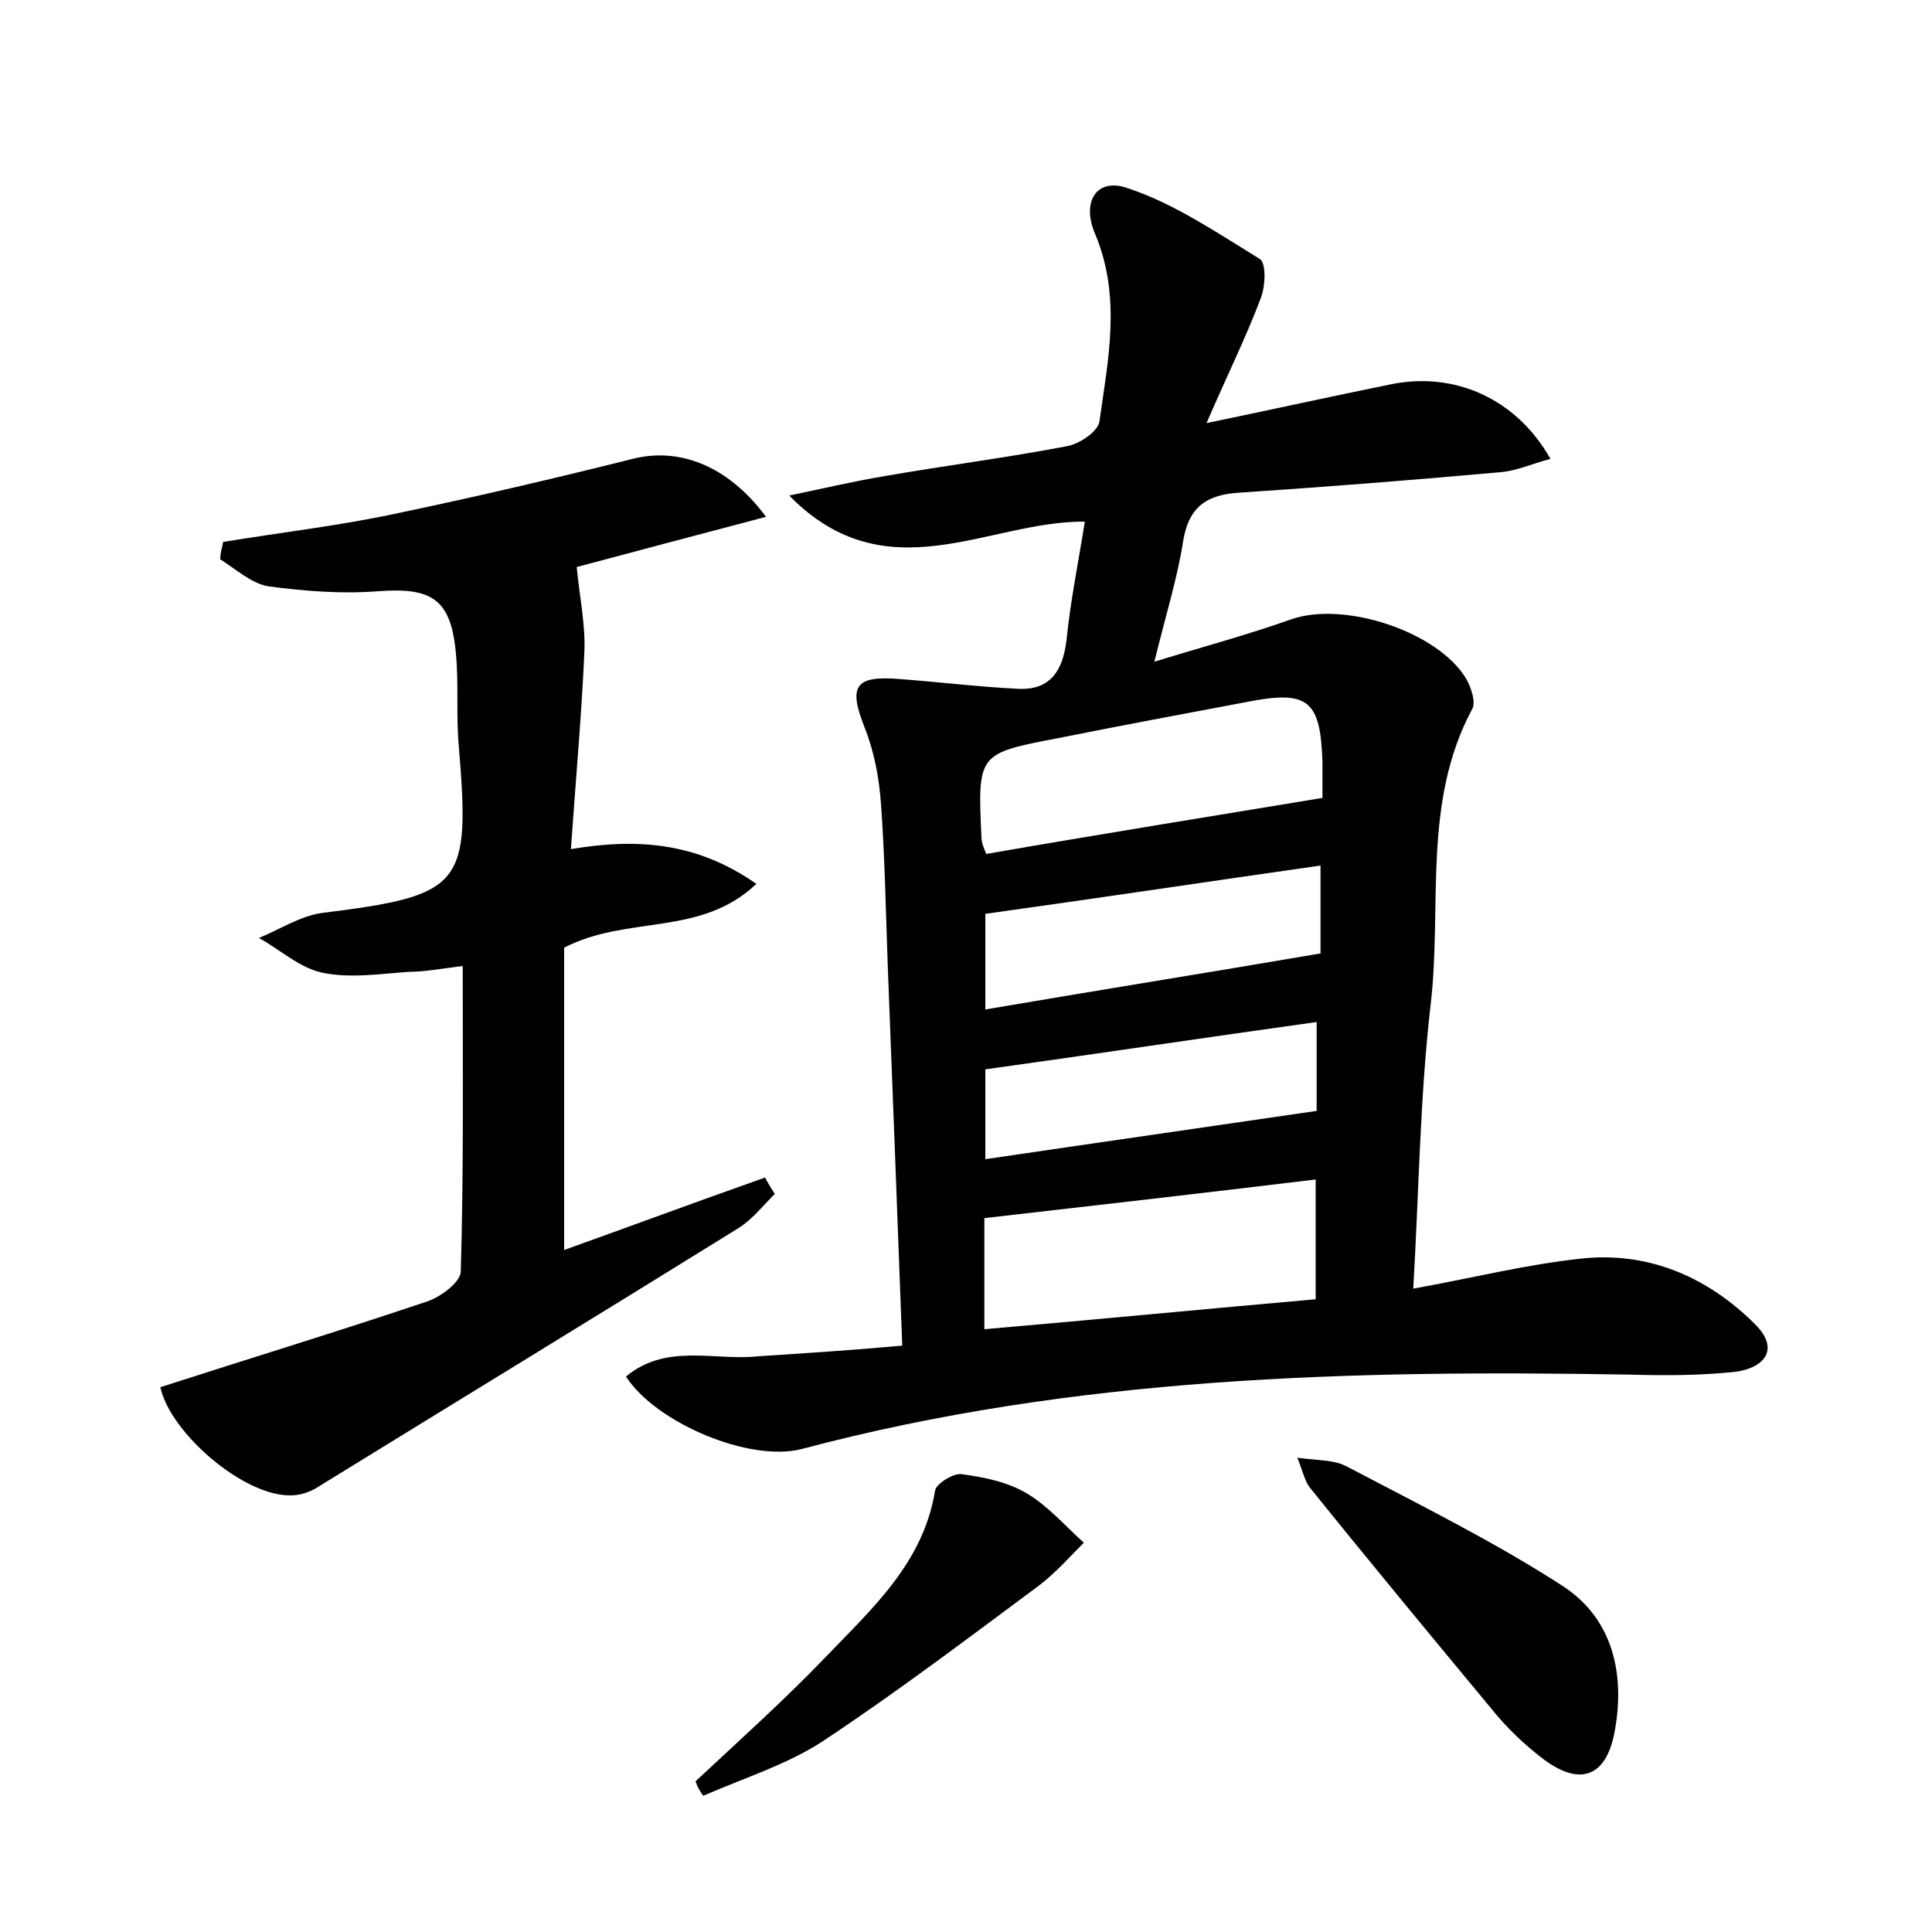 <?xml version="1.0" encoding="utf-8"?>
<!-- Generator: Adobe Illustrator 22.0.0, SVG Export Plug-In . SVG Version: 6.00 Build 0)  -->
<svg version="1.1" id="图层_1" xmlns="http://www.w3.org/2000/svg" xmlns:xlink="http://www.w3.org/1999/xlink" x="0px" y="0px"
	 viewBox="0 0 200 200" style="enable-background:new 0 0 200 200;" xml:space="preserve">
<style type="text/css">
	.st0{fill:#FFFFFF;}
</style>
<g>
	
	<path d="M93.4,139.3c-0.5-13.5-1-26.4-1.5-39.3c-0.2-5.6-0.3-11.2-0.7-16.8c-0.2-2.7-0.7-5.4-1.7-7.9c-1.7-4.3-1-5.4,3.7-5
		c4,0.3,8.1,0.8,12.1,1c3.3,0.2,4.7-1.7,5.1-5c0.4-4,1.2-7.9,1.9-12.3c-10-0.1-20.5,7.6-30.6-2.7c3.8-0.8,6.8-1.5,9.8-2
		c6.3-1.1,12.6-1.9,18.9-3.1c1.3-0.2,3.2-1.5,3.4-2.5c0.9-6.4,2.3-12.9-0.4-19.4c-1.5-3.4,0.1-6,3.4-4.8c4.8,1.6,9.2,4.6,13.6,7.3
		c0.7,0.4,0.6,2.9,0.1,4.1c-1.5,4-3.4,7.8-5.6,12.9c7.2-1.5,13.1-2.8,19-4c6.7-1.4,13.1,1.5,16.6,7.7c-1.9,0.5-3.6,1.3-5.4,1.4
		c-8.9,0.8-17.8,1.5-26.8,2.1c-3.3,0.2-5.2,1.4-5.8,4.9c-0.6,3.9-1.8,7.7-3,12.6c5.2-1.6,9.7-2.8,14.2-4.4
		c5.5-1.9,15.2,1.3,18.1,6.2c0.5,0.9,1,2.4,0.6,3.1c-5.2,9.7-3.1,20.4-4.3,30.6c-1.1,9.5-1.2,19-1.8,29.4c6.1-1.1,11.7-2.5,17.3-3.1
		c7-0.8,13.2,1.9,18.1,6.8c2.6,2.6,0.9,4.5-2,4.9c-3.6,0.4-7.3,0.4-11,0.3c-28.8-0.5-57.5,0.2-85.7,7.7c-5.4,1.4-15.1-2.7-18.2-7.5
		c4.2-3.5,9.2-1.6,13.7-2.1C83.1,140.1,87.9,139.8,93.4,139.3z M136.2,122.1c-11.6,1.4-22.9,2.7-34.3,4c0,3.6,0,7.4,0,11.5
		c11.6-1,22.9-2.1,34.3-3.1C136.2,130.3,136.2,126.4,136.2,122.1z M136.9,82.6c0-0.6,0-2.2,0-3.7c-0.2-6.5-1.5-7.5-8-6.2
		c-6.4,1.2-12.8,2.4-19.3,3.7c-8.4,1.6-8.4,1.6-8,10.3c0,0.6,0.3,1.2,0.5,1.7C113.6,86.4,124.8,84.6,136.9,82.6z M136.7,89.6
		c-11.9,1.7-23.2,3.4-34.7,5c0,3,0,6.4,0,9.9c11.7-2,23-3.8,34.7-5.8C136.7,96.5,136.7,93.4,136.7,89.6z M136.3,105.8
		c-11.5,1.6-22.8,3.3-34.3,4.9c0,2.8,0,5.9,0,9.3c11.5-1.7,22.7-3.3,34.3-5C136.3,113,136.3,109.7,136.3,105.8z"/>
	<path d="M23.1,56.1c6.1-1,12.2-1.7,18.2-3c8.1-1.7,16.2-3.6,24.2-5.6c4.7-1.2,9.8,0.6,13.8,6c-7.2,1.9-14,3.7-19.6,5.2
		c0.3,3.1,0.9,5.9,0.8,8.7c-0.3,6.7-0.9,13.3-1.4,20.5c7.1-1.2,13.2-0.6,19.2,3.6C72.5,97,65,94.7,58.4,98.1c0,10,0,20.5,0,31.3
		c6.7-2.4,13.7-5,20.8-7.5c0.3,0.6,0.7,1.2,1,1.7c-1.2,1.2-2.3,2.6-3.7,3.5C62,136.1,47.4,145,32.8,154c-0.8,0.5-1.8,0.8-2.7,0.8
		c-4.9,0.1-12.5-6.5-13.5-11.2c9.3-3,18.5-5.8,27.7-8.9c1.4-0.5,3.4-2,3.4-3.1c0.3-10.3,0.2-20.7,0.2-31.6c-2.4,0.3-4,0.6-5.5,0.6
		c-3,0.2-6.1,0.7-9,0.1c-2.4-0.5-4.4-2.4-6.6-3.6c2.2-0.9,4.3-2.3,6.6-2.6c14.5-1.8,15.3-2.8,14.1-17.2c-0.3-3.2,0-6.4-0.3-9.6
		c-0.5-5.7-2.5-6.9-8-6.5c-3.8,0.3-7.6,0-11.4-0.5c-1.8-0.3-3.4-1.8-5-2.8C22.8,57.2,23,56.7,23.1,56.1z"/>
	<path d="M134.3,150.9c2.1,0.3,3.8,0.2,5.1,0.9c7.6,4,15.3,7.8,22.4,12.4c5.2,3.4,6.5,9.2,5.3,15.3c-0.9,4.4-3.5,5.4-7.2,2.7
		c-2-1.5-3.9-3.3-5.5-5.3c-6.3-7.6-12.6-15.2-18.8-22.9C135.1,153.4,134.9,152.4,134.3,150.9z"/>
	<path d="M72,184.4c4.6-4.3,9.3-8.5,13.7-13.1c4.7-4.9,9.9-9.6,11.1-17c0.1-0.7,1.9-1.8,2.7-1.7c2.3,0.3,4.8,0.8,6.8,2
		c2.2,1.3,4,3.4,5.9,5.1c-1.5,1.5-2.9,3.1-4.6,4.4c-7.4,5.5-14.8,11.1-22.5,16.2c-3.7,2.4-8.2,3.8-12.3,5.6
		C72.5,185.5,72.2,185,72,184.4z"/>
	
	
	
	
</g>
</svg>
